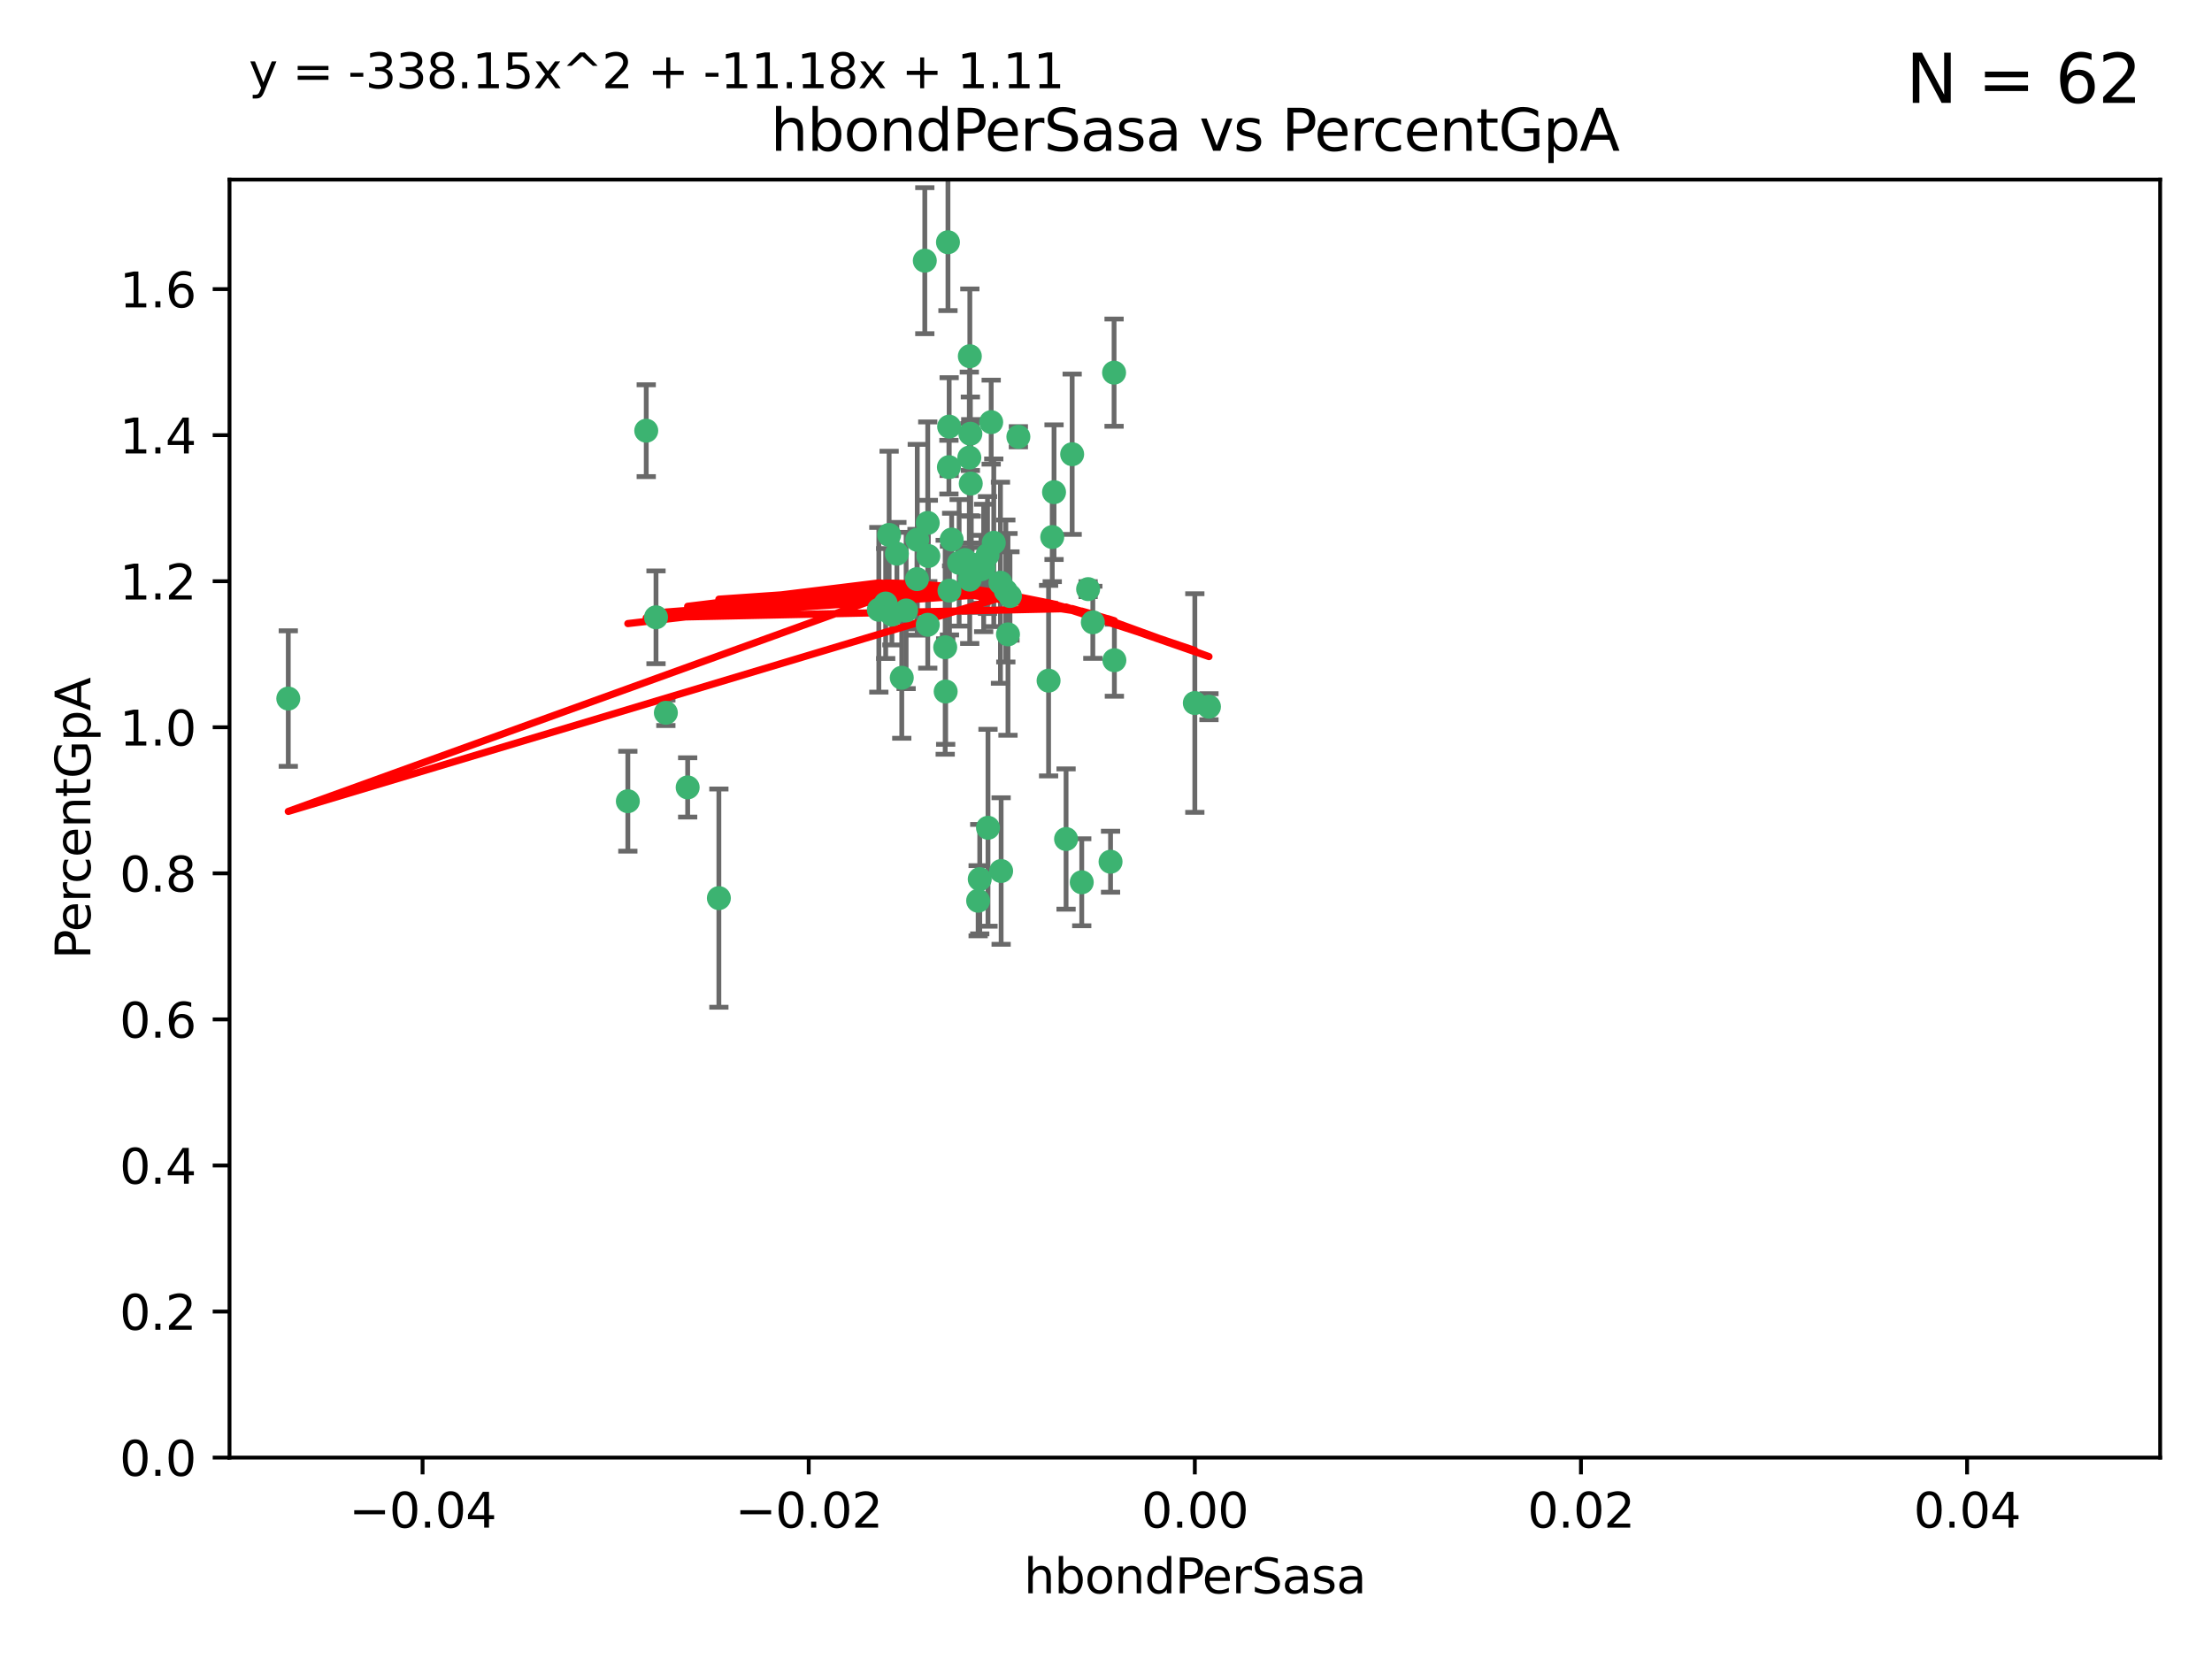 <?xml version="1.0" encoding="utf-8" standalone="no"?>
<!DOCTYPE svg PUBLIC "-//W3C//DTD SVG 1.1//EN"
  "http://www.w3.org/Graphics/SVG/1.1/DTD/svg11.dtd">
<svg xmlns:xlink="http://www.w3.org/1999/xlink" width="460.8pt" height="345.6pt" viewBox="0 0 460.8 345.6" xmlns="http://www.w3.org/2000/svg" version="1.1">
 <defs>
  <style type="text/css">*{stroke-linejoin: round; stroke-linecap: butt}</style>
 </defs>
 <g id="figure_1">
  <g id="patch_1">
   <path d="M 0 345.6 
L 460.8 345.6 
L 460.8 0 
L 0 0 
z
" style="fill: #ffffff"/>
  </g>
  <g id="axes_1">
   <g id="patch_2">
    <path d="M 47.81 303.64 
L 450 303.64 
L 450 37.411 
L 47.81 37.411 
z
" style="fill: #ffffff"/>
   </g>
   <g id="PathCollection_1">
    <defs>
     <path id="m66f4581985" d="M 0 1.118 
C 0.297 1.118 0.581 1 0.791 0.791 
C 1 0.581 1.118 0.297 1.118 0 
C 1.118 -0.297 1 -0.581 0.791 -0.791 
C 0.581 -1 0.297 -1.118 0 -1.118 
C -0.297 -1.118 -0.581 -1 -0.791 -0.791 
C -1 -0.581 -1.118 -0.297 -1.118 0 
C -1.118 0.297 -1 0.581 -0.791 0.791 
C -0.581 1 -0.297 1.118 0 1.118 
z
" style="stroke: #3cb371"/>
    </defs>
    <g clip-path="url(#p42b0025142)">
     <use xlink:href="#m66f4581985" x="219.575" y="102.526" style="fill: #3cb371; stroke: #3cb371"/>
     <use xlink:href="#m66f4581985" x="204.361" y="118.592" style="fill: #3cb371; stroke: #3cb371"/>
     <use xlink:href="#m66f4581985" x="186.841" y="115.347" style="fill: #3cb371; stroke: #3cb371"/>
     <use xlink:href="#m66f4581985" x="201.927" y="95.318" style="fill: #3cb371; stroke: #3cb371"/>
     <use xlink:href="#m66f4581985" x="202.035" y="74.211" style="fill: #3cb371; stroke: #3cb371"/>
     <use xlink:href="#m66f4581985" x="196.903" y="134.836" style="fill: #3cb371; stroke: #3cb371"/>
     <use xlink:href="#m66f4581985" x="202.145" y="90.362" style="fill: #3cb371; stroke: #3cb371"/>
     <use xlink:href="#m66f4581985" x="138.711" y="148.487" style="fill: #3cb371; stroke: #3cb371"/>
     <use xlink:href="#m66f4581985" x="206.483" y="87.939" style="fill: #3cb371; stroke: #3cb371"/>
     <use xlink:href="#m66f4581985" x="192.654" y="54.304" style="fill: #3cb371; stroke: #3cb371"/>
     <use xlink:href="#m66f4581985" x="136.659" y="128.593" style="fill: #3cb371; stroke: #3cb371"/>
     <use xlink:href="#m66f4581985" x="193.267" y="108.935" style="fill: #3cb371; stroke: #3cb371"/>
     <use xlink:href="#m66f4581985" x="193.268" y="130.157" style="fill: #3cb371; stroke: #3cb371"/>
     <use xlink:href="#m66f4581985" x="149.756" y="187.094" style="fill: #3cb371; stroke: #3cb371"/>
     <use xlink:href="#m66f4581985" x="197.678" y="97.317" style="fill: #3cb371; stroke: #3cb371"/>
     <use xlink:href="#m66f4581985" x="184.505" y="125.723" style="fill: #3cb371; stroke: #3cb371"/>
     <use xlink:href="#m66f4581985" x="193.389" y="115.829" style="fill: #3cb371; stroke: #3cb371"/>
     <use xlink:href="#m66f4581985" x="209.532" y="123.117" style="fill: #3cb371; stroke: #3cb371"/>
     <use xlink:href="#m66f4581985" x="204.1" y="183.14" style="fill: #3cb371; stroke: #3cb371"/>
     <use xlink:href="#m66f4581985" x="197.001" y="144.057" style="fill: #3cb371; stroke: #3cb371"/>
     <use xlink:href="#m66f4581985" x="130.792" y="166.909" style="fill: #3cb371; stroke: #3cb371"/>
     <use xlink:href="#m66f4581985" x="197.727" y="88.874" style="fill: #3cb371; stroke: #3cb371"/>
     <use xlink:href="#m66f4581985" x="188.762" y="127.171" style="fill: #3cb371; stroke: #3cb371"/>
     <use xlink:href="#m66f4581985" x="205.818" y="172.439" style="fill: #3cb371; stroke: #3cb371"/>
     <use xlink:href="#m66f4581985" x="183.077" y="127.028" style="fill: #3cb371; stroke: #3cb371"/>
     <use xlink:href="#m66f4581985" x="143.254" y="164.032" style="fill: #3cb371; stroke: #3cb371"/>
     <use xlink:href="#m66f4581985" x="197.791" y="123.038" style="fill: #3cb371; stroke: #3cb371"/>
     <use xlink:href="#m66f4581985" x="210.395" y="124.161" style="fill: #3cb371; stroke: #3cb371"/>
     <use xlink:href="#m66f4581985" x="60.054" y="145.522" style="fill: #3cb371; stroke: #3cb371"/>
     <use xlink:href="#m66f4581985" x="191.084" y="112.441" style="fill: #3cb371; stroke: #3cb371"/>
     <use xlink:href="#m66f4581985" x="205.718" y="115.624" style="fill: #3cb371; stroke: #3cb371"/>
     <use xlink:href="#m66f4581985" x="202.013" y="120.746" style="fill: #3cb371; stroke: #3cb371"/>
     <use xlink:href="#m66f4581985" x="207.021" y="113.07" style="fill: #3cb371; stroke: #3cb371"/>
     <use xlink:href="#m66f4581985" x="191.027" y="120.64" style="fill: #3cb371; stroke: #3cb371"/>
     <use xlink:href="#m66f4581985" x="197.479" y="50.463" style="fill: #3cb371; stroke: #3cb371"/>
     <use xlink:href="#m66f4581985" x="204.915" y="118.317" style="fill: #3cb371; stroke: #3cb371"/>
     <use xlink:href="#m66f4581985" x="209.982" y="132.151" style="fill: #3cb371; stroke: #3cb371"/>
     <use xlink:href="#m66f4581985" x="202.337" y="117.548" style="fill: #3cb371; stroke: #3cb371"/>
     <use xlink:href="#m66f4581985" x="185.797" y="128.033" style="fill: #3cb371; stroke: #3cb371"/>
     <use xlink:href="#m66f4581985" x="226.675" y="122.726" style="fill: #3cb371; stroke: #3cb371"/>
     <use xlink:href="#m66f4581985" x="198.248" y="112.4" style="fill: #3cb371; stroke: #3cb371"/>
     <use xlink:href="#m66f4581985" x="208.414" y="121.39" style="fill: #3cb371; stroke: #3cb371"/>
     <use xlink:href="#m66f4581985" x="185.221" y="111.43" style="fill: #3cb371; stroke: #3cb371"/>
     <use xlink:href="#m66f4581985" x="187.856" y="141.186" style="fill: #3cb371; stroke: #3cb371"/>
     <use xlink:href="#m66f4581985" x="202.227" y="100.735" style="fill: #3cb371; stroke: #3cb371"/>
     <use xlink:href="#m66f4581985" x="203.764" y="187.642" style="fill: #3cb371; stroke: #3cb371"/>
     <use xlink:href="#m66f4581985" x="212.146" y="90.985" style="fill: #3cb371; stroke: #3cb371"/>
     <use xlink:href="#m66f4581985" x="201.01" y="116.663" style="fill: #3cb371; stroke: #3cb371"/>
     <use xlink:href="#m66f4581985" x="199.805" y="117.25" style="fill: #3cb371; stroke: #3cb371"/>
     <use xlink:href="#m66f4581985" x="219.202" y="111.877" style="fill: #3cb371; stroke: #3cb371"/>
     <use xlink:href="#m66f4581985" x="208.554" y="181.451" style="fill: #3cb371; stroke: #3cb371"/>
     <use xlink:href="#m66f4581985" x="134.624" y="89.722" style="fill: #3cb371; stroke: #3cb371"/>
     <use xlink:href="#m66f4581985" x="223.351" y="94.622" style="fill: #3cb371; stroke: #3cb371"/>
     <use xlink:href="#m66f4581985" x="232.145" y="137.537" style="fill: #3cb371; stroke: #3cb371"/>
     <use xlink:href="#m66f4581985" x="225.349" y="183.793" style="fill: #3cb371; stroke: #3cb371"/>
     <use xlink:href="#m66f4581985" x="227.655" y="129.634" style="fill: #3cb371; stroke: #3cb371"/>
     <use xlink:href="#m66f4581985" x="251.848" y="147.219" style="fill: #3cb371; stroke: #3cb371"/>
     <use xlink:href="#m66f4581985" x="222.081" y="174.785" style="fill: #3cb371; stroke: #3cb371"/>
     <use xlink:href="#m66f4581985" x="248.905" y="146.454" style="fill: #3cb371; stroke: #3cb371"/>
     <use xlink:href="#m66f4581985" x="218.439" y="141.79" style="fill: #3cb371; stroke: #3cb371"/>
     <use xlink:href="#m66f4581985" x="232.083" y="77.63" style="fill: #3cb371; stroke: #3cb371"/>
     <use xlink:href="#m66f4581985" x="231.348" y="179.513" style="fill: #3cb371; stroke: #3cb371"/>
    </g>
   </g>
   <g id="matplotlib.axis_1">
    <g id="xtick_1">
     <g id="line2d_1">
      <defs>
       <path id="m929489d621" d="M 0 0 
L 0 3.5 
" style="stroke: #000000; stroke-width: 0.8"/>
      </defs>
      <g>
       <use xlink:href="#m929489d621" x="88.029" y="303.64" style="stroke: #000000; stroke-width: 0.8"/>
      </g>
     </g>
     <g id="text_1">
      <!-- −0.04 -->
      <g transform="translate(72.706 318.238)scale(0.1 -0.1)">
       <defs>
        <path id="DejaVuSans-2212" d="M 678 2272 
L 4684 2272 
L 4684 1741 
L 678 1741 
L 678 2272 
z
" transform="scale(0.016)"/>
        <path id="DejaVuSans-30" d="M 2034 4250 
Q 1547 4250 1301 3770 
Q 1056 3291 1056 2328 
Q 1056 1369 1301 889 
Q 1547 409 2034 409 
Q 2525 409 2770 889 
Q 3016 1369 3016 2328 
Q 3016 3291 2770 3770 
Q 2525 4250 2034 4250 
z
M 2034 4750 
Q 2819 4750 3233 4129 
Q 3647 3509 3647 2328 
Q 3647 1150 3233 529 
Q 2819 -91 2034 -91 
Q 1250 -91 836 529 
Q 422 1150 422 2328 
Q 422 3509 836 4129 
Q 1250 4750 2034 4750 
z
" transform="scale(0.016)"/>
        <path id="DejaVuSans-2e" d="M 684 794 
L 1344 794 
L 1344 0 
L 684 0 
L 684 794 
z
" transform="scale(0.016)"/>
        <path id="DejaVuSans-34" d="M 2419 4116 
L 825 1625 
L 2419 1625 
L 2419 4116 
z
M 2253 4666 
L 3047 4666 
L 3047 1625 
L 3713 1625 
L 3713 1100 
L 3047 1100 
L 3047 0 
L 2419 0 
L 2419 1100 
L 313 1100 
L 313 1709 
L 2253 4666 
z
" transform="scale(0.016)"/>
       </defs>
       <use xlink:href="#DejaVuSans-2212"/>
       <use xlink:href="#DejaVuSans-30" x="83.789"/>
       <use xlink:href="#DejaVuSans-2e" x="147.412"/>
       <use xlink:href="#DejaVuSans-30" x="179.199"/>
       <use xlink:href="#DejaVuSans-34" x="242.822"/>
      </g>
     </g>
    </g>
    <g id="xtick_2">
     <g id="line2d_2">
      <g>
       <use xlink:href="#m929489d621" x="168.467" y="303.64" style="stroke: #000000; stroke-width: 0.8"/>
      </g>
     </g>
     <g id="text_2">
      <!-- −0.02 -->
      <g transform="translate(153.144 318.238)scale(0.1 -0.1)">
       <defs>
        <path id="DejaVuSans-32" d="M 1228 531 
L 3431 531 
L 3431 0 
L 469 0 
L 469 531 
Q 828 903 1448 1529 
Q 2069 2156 2228 2338 
Q 2531 2678 2651 2914 
Q 2772 3150 2772 3378 
Q 2772 3750 2511 3984 
Q 2250 4219 1831 4219 
Q 1534 4219 1204 4116 
Q 875 4013 500 3803 
L 500 4441 
Q 881 4594 1212 4672 
Q 1544 4750 1819 4750 
Q 2544 4750 2975 4387 
Q 3406 4025 3406 3419 
Q 3406 3131 3298 2873 
Q 3191 2616 2906 2266 
Q 2828 2175 2409 1742 
Q 1991 1309 1228 531 
z
" transform="scale(0.016)"/>
       </defs>
       <use xlink:href="#DejaVuSans-2212"/>
       <use xlink:href="#DejaVuSans-30" x="83.789"/>
       <use xlink:href="#DejaVuSans-2e" x="147.412"/>
       <use xlink:href="#DejaVuSans-30" x="179.199"/>
       <use xlink:href="#DejaVuSans-32" x="242.822"/>
      </g>
     </g>
    </g>
    <g id="xtick_3">
     <g id="line2d_3">
      <g>
       <use xlink:href="#m929489d621" x="248.905" y="303.64" style="stroke: #000000; stroke-width: 0.8"/>
      </g>
     </g>
     <g id="text_3">
      <!-- 0.00 -->
      <g transform="translate(237.772 318.238)scale(0.1 -0.1)">
       <use xlink:href="#DejaVuSans-30"/>
       <use xlink:href="#DejaVuSans-2e" x="63.623"/>
       <use xlink:href="#DejaVuSans-30" x="95.41"/>
       <use xlink:href="#DejaVuSans-30" x="159.033"/>
      </g>
     </g>
    </g>
    <g id="xtick_4">
     <g id="line2d_4">
      <g>
       <use xlink:href="#m929489d621" x="329.343" y="303.64" style="stroke: #000000; stroke-width: 0.8"/>
      </g>
     </g>
     <g id="text_4">
      <!-- 0.02 -->
      <g transform="translate(318.21 318.238)scale(0.1 -0.1)">
       <use xlink:href="#DejaVuSans-30"/>
       <use xlink:href="#DejaVuSans-2e" x="63.623"/>
       <use xlink:href="#DejaVuSans-30" x="95.41"/>
       <use xlink:href="#DejaVuSans-32" x="159.033"/>
      </g>
     </g>
    </g>
    <g id="xtick_5">
     <g id="line2d_5">
      <g>
       <use xlink:href="#m929489d621" x="409.781" y="303.64" style="stroke: #000000; stroke-width: 0.8"/>
      </g>
     </g>
     <g id="text_5">
      <!-- 0.04 -->
      <g transform="translate(398.648 318.238)scale(0.1 -0.1)">
       <use xlink:href="#DejaVuSans-30"/>
       <use xlink:href="#DejaVuSans-2e" x="63.623"/>
       <use xlink:href="#DejaVuSans-30" x="95.41"/>
       <use xlink:href="#DejaVuSans-34" x="159.033"/>
      </g>
     </g>
    </g>
    <g id="text_6">
     <!-- hbondPerSasa -->
     <g transform="translate(213.287 331.917)scale(0.1 -0.1)">
      <defs>
       <path id="DejaVuSans-68" d="M 3513 2113 
L 3513 0 
L 2938 0 
L 2938 2094 
Q 2938 2591 2744 2837 
Q 2550 3084 2163 3084 
Q 1697 3084 1428 2787 
Q 1159 2491 1159 1978 
L 1159 0 
L 581 0 
L 581 4863 
L 1159 4863 
L 1159 2956 
Q 1366 3272 1645 3428 
Q 1925 3584 2291 3584 
Q 2894 3584 3203 3211 
Q 3513 2838 3513 2113 
z
" transform="scale(0.016)"/>
       <path id="DejaVuSans-62" d="M 3116 1747 
Q 3116 2381 2855 2742 
Q 2594 3103 2138 3103 
Q 1681 3103 1420 2742 
Q 1159 2381 1159 1747 
Q 1159 1113 1420 752 
Q 1681 391 2138 391 
Q 2594 391 2855 752 
Q 3116 1113 3116 1747 
z
M 1159 2969 
Q 1341 3281 1617 3432 
Q 1894 3584 2278 3584 
Q 2916 3584 3314 3078 
Q 3713 2572 3713 1747 
Q 3713 922 3314 415 
Q 2916 -91 2278 -91 
Q 1894 -91 1617 61 
Q 1341 213 1159 525 
L 1159 0 
L 581 0 
L 581 4863 
L 1159 4863 
L 1159 2969 
z
" transform="scale(0.016)"/>
       <path id="DejaVuSans-6f" d="M 1959 3097 
Q 1497 3097 1228 2736 
Q 959 2375 959 1747 
Q 959 1119 1226 758 
Q 1494 397 1959 397 
Q 2419 397 2687 759 
Q 2956 1122 2956 1747 
Q 2956 2369 2687 2733 
Q 2419 3097 1959 3097 
z
M 1959 3584 
Q 2709 3584 3137 3096 
Q 3566 2609 3566 1747 
Q 3566 888 3137 398 
Q 2709 -91 1959 -91 
Q 1206 -91 779 398 
Q 353 888 353 1747 
Q 353 2609 779 3096 
Q 1206 3584 1959 3584 
z
" transform="scale(0.016)"/>
       <path id="DejaVuSans-6e" d="M 3513 2113 
L 3513 0 
L 2938 0 
L 2938 2094 
Q 2938 2591 2744 2837 
Q 2550 3084 2163 3084 
Q 1697 3084 1428 2787 
Q 1159 2491 1159 1978 
L 1159 0 
L 581 0 
L 581 3500 
L 1159 3500 
L 1159 2956 
Q 1366 3272 1645 3428 
Q 1925 3584 2291 3584 
Q 2894 3584 3203 3211 
Q 3513 2838 3513 2113 
z
" transform="scale(0.016)"/>
       <path id="DejaVuSans-64" d="M 2906 2969 
L 2906 4863 
L 3481 4863 
L 3481 0 
L 2906 0 
L 2906 525 
Q 2725 213 2448 61 
Q 2172 -91 1784 -91 
Q 1150 -91 751 415 
Q 353 922 353 1747 
Q 353 2572 751 3078 
Q 1150 3584 1784 3584 
Q 2172 3584 2448 3432 
Q 2725 3281 2906 2969 
z
M 947 1747 
Q 947 1113 1208 752 
Q 1469 391 1925 391 
Q 2381 391 2643 752 
Q 2906 1113 2906 1747 
Q 2906 2381 2643 2742 
Q 2381 3103 1925 3103 
Q 1469 3103 1208 2742 
Q 947 2381 947 1747 
z
" transform="scale(0.016)"/>
       <path id="DejaVuSans-50" d="M 1259 4147 
L 1259 2394 
L 2053 2394 
Q 2494 2394 2734 2622 
Q 2975 2850 2975 3272 
Q 2975 3691 2734 3919 
Q 2494 4147 2053 4147 
L 1259 4147 
z
M 628 4666 
L 2053 4666 
Q 2838 4666 3239 4311 
Q 3641 3956 3641 3272 
Q 3641 2581 3239 2228 
Q 2838 1875 2053 1875 
L 1259 1875 
L 1259 0 
L 628 0 
L 628 4666 
z
" transform="scale(0.016)"/>
       <path id="DejaVuSans-65" d="M 3597 1894 
L 3597 1613 
L 953 1613 
Q 991 1019 1311 708 
Q 1631 397 2203 397 
Q 2534 397 2845 478 
Q 3156 559 3463 722 
L 3463 178 
Q 3153 47 2828 -22 
Q 2503 -91 2169 -91 
Q 1331 -91 842 396 
Q 353 884 353 1716 
Q 353 2575 817 3079 
Q 1281 3584 2069 3584 
Q 2775 3584 3186 3129 
Q 3597 2675 3597 1894 
z
M 3022 2063 
Q 3016 2534 2758 2815 
Q 2500 3097 2075 3097 
Q 1594 3097 1305 2825 
Q 1016 2553 972 2059 
L 3022 2063 
z
" transform="scale(0.016)"/>
       <path id="DejaVuSans-72" d="M 2631 2963 
Q 2534 3019 2420 3045 
Q 2306 3072 2169 3072 
Q 1681 3072 1420 2755 
Q 1159 2438 1159 1844 
L 1159 0 
L 581 0 
L 581 3500 
L 1159 3500 
L 1159 2956 
Q 1341 3275 1631 3429 
Q 1922 3584 2338 3584 
Q 2397 3584 2469 3576 
Q 2541 3569 2628 3553 
L 2631 2963 
z
" transform="scale(0.016)"/>
       <path id="DejaVuSans-53" d="M 3425 4513 
L 3425 3897 
Q 3066 4069 2747 4153 
Q 2428 4238 2131 4238 
Q 1616 4238 1336 4038 
Q 1056 3838 1056 3469 
Q 1056 3159 1242 3001 
Q 1428 2844 1947 2747 
L 2328 2669 
Q 3034 2534 3370 2195 
Q 3706 1856 3706 1288 
Q 3706 609 3251 259 
Q 2797 -91 1919 -91 
Q 1588 -91 1214 -16 
Q 841 59 441 206 
L 441 856 
Q 825 641 1194 531 
Q 1563 422 1919 422 
Q 2459 422 2753 634 
Q 3047 847 3047 1241 
Q 3047 1584 2836 1778 
Q 2625 1972 2144 2069 
L 1759 2144 
Q 1053 2284 737 2584 
Q 422 2884 422 3419 
Q 422 4038 858 4394 
Q 1294 4750 2059 4750 
Q 2388 4750 2728 4690 
Q 3069 4631 3425 4513 
z
" transform="scale(0.016)"/>
       <path id="DejaVuSans-61" d="M 2194 1759 
Q 1497 1759 1228 1600 
Q 959 1441 959 1056 
Q 959 750 1161 570 
Q 1363 391 1709 391 
Q 2188 391 2477 730 
Q 2766 1069 2766 1631 
L 2766 1759 
L 2194 1759 
z
M 3341 1997 
L 3341 0 
L 2766 0 
L 2766 531 
Q 2569 213 2275 61 
Q 1981 -91 1556 -91 
Q 1019 -91 701 211 
Q 384 513 384 1019 
Q 384 1609 779 1909 
Q 1175 2209 1959 2209 
L 2766 2209 
L 2766 2266 
Q 2766 2663 2505 2880 
Q 2244 3097 1772 3097 
Q 1472 3097 1187 3025 
Q 903 2953 641 2809 
L 641 3341 
Q 956 3463 1253 3523 
Q 1550 3584 1831 3584 
Q 2591 3584 2966 3190 
Q 3341 2797 3341 1997 
z
" transform="scale(0.016)"/>
       <path id="DejaVuSans-73" d="M 2834 3397 
L 2834 2853 
Q 2591 2978 2328 3040 
Q 2066 3103 1784 3103 
Q 1356 3103 1142 2972 
Q 928 2841 928 2578 
Q 928 2378 1081 2264 
Q 1234 2150 1697 2047 
L 1894 2003 
Q 2506 1872 2764 1633 
Q 3022 1394 3022 966 
Q 3022 478 2636 193 
Q 2250 -91 1575 -91 
Q 1294 -91 989 -36 
Q 684 19 347 128 
L 347 722 
Q 666 556 975 473 
Q 1284 391 1588 391 
Q 1994 391 2212 530 
Q 2431 669 2431 922 
Q 2431 1156 2273 1281 
Q 2116 1406 1581 1522 
L 1381 1569 
Q 847 1681 609 1914 
Q 372 2147 372 2553 
Q 372 3047 722 3315 
Q 1072 3584 1716 3584 
Q 2034 3584 2315 3537 
Q 2597 3491 2834 3397 
z
" transform="scale(0.016)"/>
      </defs>
      <use xlink:href="#DejaVuSans-68"/>
      <use xlink:href="#DejaVuSans-62" x="63.379"/>
      <use xlink:href="#DejaVuSans-6f" x="126.855"/>
      <use xlink:href="#DejaVuSans-6e" x="188.037"/>
      <use xlink:href="#DejaVuSans-64" x="251.416"/>
      <use xlink:href="#DejaVuSans-50" x="314.893"/>
      <use xlink:href="#DejaVuSans-65" x="371.57"/>
      <use xlink:href="#DejaVuSans-72" x="433.094"/>
      <use xlink:href="#DejaVuSans-53" x="474.207"/>
      <use xlink:href="#DejaVuSans-61" x="537.684"/>
      <use xlink:href="#DejaVuSans-73" x="598.963"/>
      <use xlink:href="#DejaVuSans-61" x="651.062"/>
     </g>
    </g>
   </g>
   <g id="matplotlib.axis_2">
    <g id="ytick_1">
     <g id="line2d_6">
      <defs>
       <path id="m64d53915ab" d="M 0 0 
L -3.5 0 
" style="stroke: #000000; stroke-width: 0.8"/>
      </defs>
      <g>
       <use xlink:href="#m64d53915ab" x="47.81" y="303.64" style="stroke: #000000; stroke-width: 0.8"/>
      </g>
     </g>
     <g id="text_7">
      <!-- 0.0 -->
      <g transform="translate(24.907 307.439)scale(0.1 -0.1)">
       <use xlink:href="#DejaVuSans-30"/>
       <use xlink:href="#DejaVuSans-2e" x="63.623"/>
       <use xlink:href="#DejaVuSans-30" x="95.41"/>
      </g>
     </g>
    </g>
    <g id="ytick_2">
     <g id="line2d_7">
      <g>
       <use xlink:href="#m64d53915ab" x="47.81" y="273.214" style="stroke: #000000; stroke-width: 0.8"/>
      </g>
     </g>
     <g id="text_8">
      <!-- 0.2 -->
      <g transform="translate(24.907 277.013)scale(0.1 -0.1)">
       <use xlink:href="#DejaVuSans-30"/>
       <use xlink:href="#DejaVuSans-2e" x="63.623"/>
       <use xlink:href="#DejaVuSans-32" x="95.41"/>
      </g>
     </g>
    </g>
    <g id="ytick_3">
     <g id="line2d_8">
      <g>
       <use xlink:href="#m64d53915ab" x="47.81" y="242.788" style="stroke: #000000; stroke-width: 0.8"/>
      </g>
     </g>
     <g id="text_9">
      <!-- 0.4 -->
      <g transform="translate(24.907 246.587)scale(0.1 -0.1)">
       <use xlink:href="#DejaVuSans-30"/>
       <use xlink:href="#DejaVuSans-2e" x="63.623"/>
       <use xlink:href="#DejaVuSans-34" x="95.41"/>
      </g>
     </g>
    </g>
    <g id="ytick_4">
     <g id="line2d_9">
      <g>
       <use xlink:href="#m64d53915ab" x="47.81" y="212.362" style="stroke: #000000; stroke-width: 0.8"/>
      </g>
     </g>
     <g id="text_10">
      <!-- 0.6 -->
      <g transform="translate(24.907 216.161)scale(0.1 -0.1)">
       <defs>
        <path id="DejaVuSans-36" d="M 2113 2584 
Q 1688 2584 1439 2293 
Q 1191 2003 1191 1497 
Q 1191 994 1439 701 
Q 1688 409 2113 409 
Q 2538 409 2786 701 
Q 3034 994 3034 1497 
Q 3034 2003 2786 2293 
Q 2538 2584 2113 2584 
z
M 3366 4563 
L 3366 3988 
Q 3128 4100 2886 4159 
Q 2644 4219 2406 4219 
Q 1781 4219 1451 3797 
Q 1122 3375 1075 2522 
Q 1259 2794 1537 2939 
Q 1816 3084 2150 3084 
Q 2853 3084 3261 2657 
Q 3669 2231 3669 1497 
Q 3669 778 3244 343 
Q 2819 -91 2113 -91 
Q 1303 -91 875 529 
Q 447 1150 447 2328 
Q 447 3434 972 4092 
Q 1497 4750 2381 4750 
Q 2619 4750 2861 4703 
Q 3103 4656 3366 4563 
z
" transform="scale(0.016)"/>
       </defs>
       <use xlink:href="#DejaVuSans-30"/>
       <use xlink:href="#DejaVuSans-2e" x="63.623"/>
       <use xlink:href="#DejaVuSans-36" x="95.41"/>
      </g>
     </g>
    </g>
    <g id="ytick_5">
     <g id="line2d_10">
      <g>
       <use xlink:href="#m64d53915ab" x="47.81" y="181.935" style="stroke: #000000; stroke-width: 0.8"/>
      </g>
     </g>
     <g id="text_11">
      <!-- 0.8 -->
      <g transform="translate(24.907 185.735)scale(0.1 -0.1)">
       <defs>
        <path id="DejaVuSans-38" d="M 2034 2216 
Q 1584 2216 1326 1975 
Q 1069 1734 1069 1313 
Q 1069 891 1326 650 
Q 1584 409 2034 409 
Q 2484 409 2743 651 
Q 3003 894 3003 1313 
Q 3003 1734 2745 1975 
Q 2488 2216 2034 2216 
z
M 1403 2484 
Q 997 2584 770 2862 
Q 544 3141 544 3541 
Q 544 4100 942 4425 
Q 1341 4750 2034 4750 
Q 2731 4750 3128 4425 
Q 3525 4100 3525 3541 
Q 3525 3141 3298 2862 
Q 3072 2584 2669 2484 
Q 3125 2378 3379 2068 
Q 3634 1759 3634 1313 
Q 3634 634 3220 271 
Q 2806 -91 2034 -91 
Q 1263 -91 848 271 
Q 434 634 434 1313 
Q 434 1759 690 2068 
Q 947 2378 1403 2484 
z
M 1172 3481 
Q 1172 3119 1398 2916 
Q 1625 2713 2034 2713 
Q 2441 2713 2670 2916 
Q 2900 3119 2900 3481 
Q 2900 3844 2670 4047 
Q 2441 4250 2034 4250 
Q 1625 4250 1398 4047 
Q 1172 3844 1172 3481 
z
" transform="scale(0.016)"/>
       </defs>
       <use xlink:href="#DejaVuSans-30"/>
       <use xlink:href="#DejaVuSans-2e" x="63.623"/>
       <use xlink:href="#DejaVuSans-38" x="95.41"/>
      </g>
     </g>
    </g>
    <g id="ytick_6">
     <g id="line2d_11">
      <g>
       <use xlink:href="#m64d53915ab" x="47.81" y="151.509" style="stroke: #000000; stroke-width: 0.8"/>
      </g>
     </g>
     <g id="text_12">
      <!-- 1.0 -->
      <g transform="translate(24.907 155.308)scale(0.1 -0.1)">
       <defs>
        <path id="DejaVuSans-31" d="M 794 531 
L 1825 531 
L 1825 4091 
L 703 3866 
L 703 4441 
L 1819 4666 
L 2450 4666 
L 2450 531 
L 3481 531 
L 3481 0 
L 794 0 
L 794 531 
z
" transform="scale(0.016)"/>
       </defs>
       <use xlink:href="#DejaVuSans-31"/>
       <use xlink:href="#DejaVuSans-2e" x="63.623"/>
       <use xlink:href="#DejaVuSans-30" x="95.41"/>
      </g>
     </g>
    </g>
    <g id="ytick_7">
     <g id="line2d_12">
      <g>
       <use xlink:href="#m64d53915ab" x="47.81" y="121.083" style="stroke: #000000; stroke-width: 0.8"/>
      </g>
     </g>
     <g id="text_13">
      <!-- 1.2 -->
      <g transform="translate(24.907 124.882)scale(0.1 -0.1)">
       <use xlink:href="#DejaVuSans-31"/>
       <use xlink:href="#DejaVuSans-2e" x="63.623"/>
       <use xlink:href="#DejaVuSans-32" x="95.41"/>
      </g>
     </g>
    </g>
    <g id="ytick_8">
     <g id="line2d_13">
      <g>
       <use xlink:href="#m64d53915ab" x="47.81" y="90.657" style="stroke: #000000; stroke-width: 0.8"/>
      </g>
     </g>
     <g id="text_14">
      <!-- 1.4 -->
      <g transform="translate(24.907 94.456)scale(0.1 -0.1)">
       <use xlink:href="#DejaVuSans-31"/>
       <use xlink:href="#DejaVuSans-2e" x="63.623"/>
       <use xlink:href="#DejaVuSans-34" x="95.41"/>
      </g>
     </g>
    </g>
    <g id="ytick_9">
     <g id="line2d_14">
      <g>
       <use xlink:href="#m64d53915ab" x="47.81" y="60.231" style="stroke: #000000; stroke-width: 0.8"/>
      </g>
     </g>
     <g id="text_15">
      <!-- 1.6 -->
      <g transform="translate(24.907 64.03)scale(0.1 -0.1)">
       <use xlink:href="#DejaVuSans-31"/>
       <use xlink:href="#DejaVuSans-2e" x="63.623"/>
       <use xlink:href="#DejaVuSans-36" x="95.41"/>
      </g>
     </g>
    </g>
    <g id="text_16">
     <!-- PercentGpA -->
     <g transform="translate(18.827 199.802)rotate(-90)scale(0.1 -0.1)">
      <defs>
       <path id="DejaVuSans-63" d="M 3122 3366 
L 3122 2828 
Q 2878 2963 2633 3030 
Q 2388 3097 2138 3097 
Q 1578 3097 1268 2742 
Q 959 2388 959 1747 
Q 959 1106 1268 751 
Q 1578 397 2138 397 
Q 2388 397 2633 464 
Q 2878 531 3122 666 
L 3122 134 
Q 2881 22 2623 -34 
Q 2366 -91 2075 -91 
Q 1284 -91 818 406 
Q 353 903 353 1747 
Q 353 2603 823 3093 
Q 1294 3584 2113 3584 
Q 2378 3584 2631 3529 
Q 2884 3475 3122 3366 
z
" transform="scale(0.016)"/>
       <path id="DejaVuSans-74" d="M 1172 4494 
L 1172 3500 
L 2356 3500 
L 2356 3053 
L 1172 3053 
L 1172 1153 
Q 1172 725 1289 603 
Q 1406 481 1766 481 
L 2356 481 
L 2356 0 
L 1766 0 
Q 1100 0 847 248 
Q 594 497 594 1153 
L 594 3053 
L 172 3053 
L 172 3500 
L 594 3500 
L 594 4494 
L 1172 4494 
z
" transform="scale(0.016)"/>
       <path id="DejaVuSans-47" d="M 3809 666 
L 3809 1919 
L 2778 1919 
L 2778 2438 
L 4434 2438 
L 4434 434 
Q 4069 175 3628 42 
Q 3188 -91 2688 -91 
Q 1594 -91 976 548 
Q 359 1188 359 2328 
Q 359 3472 976 4111 
Q 1594 4750 2688 4750 
Q 3144 4750 3555 4637 
Q 3966 4525 4313 4306 
L 4313 3634 
Q 3963 3931 3569 4081 
Q 3175 4231 2741 4231 
Q 1884 4231 1454 3753 
Q 1025 3275 1025 2328 
Q 1025 1384 1454 906 
Q 1884 428 2741 428 
Q 3075 428 3337 486 
Q 3600 544 3809 666 
z
" transform="scale(0.016)"/>
       <path id="DejaVuSans-70" d="M 1159 525 
L 1159 -1331 
L 581 -1331 
L 581 3500 
L 1159 3500 
L 1159 2969 
Q 1341 3281 1617 3432 
Q 1894 3584 2278 3584 
Q 2916 3584 3314 3078 
Q 3713 2572 3713 1747 
Q 3713 922 3314 415 
Q 2916 -91 2278 -91 
Q 1894 -91 1617 61 
Q 1341 213 1159 525 
z
M 3116 1747 
Q 3116 2381 2855 2742 
Q 2594 3103 2138 3103 
Q 1681 3103 1420 2742 
Q 1159 2381 1159 1747 
Q 1159 1113 1420 752 
Q 1681 391 2138 391 
Q 2594 391 2855 752 
Q 3116 1113 3116 1747 
z
" transform="scale(0.016)"/>
       <path id="DejaVuSans-41" d="M 2188 4044 
L 1331 1722 
L 3047 1722 
L 2188 4044 
z
M 1831 4666 
L 2547 4666 
L 4325 0 
L 3669 0 
L 3244 1197 
L 1141 1197 
L 716 0 
L 50 0 
L 1831 4666 
z
" transform="scale(0.016)"/>
      </defs>
      <use xlink:href="#DejaVuSans-50"/>
      <use xlink:href="#DejaVuSans-65" x="56.678"/>
      <use xlink:href="#DejaVuSans-72" x="118.201"/>
      <use xlink:href="#DejaVuSans-63" x="157.064"/>
      <use xlink:href="#DejaVuSans-65" x="212.045"/>
      <use xlink:href="#DejaVuSans-6e" x="273.568"/>
      <use xlink:href="#DejaVuSans-74" x="336.947"/>
      <use xlink:href="#DejaVuSans-47" x="376.156"/>
      <use xlink:href="#DejaVuSans-70" x="453.646"/>
      <use xlink:href="#DejaVuSans-41" x="517.123"/>
     </g>
    </g>
   </g>
   <g id="LineCollection_1">
    <path d="M 219.575 116.551 
L 219.575 88.502 
" clip-path="url(#p42b0025142)" style="fill: none; stroke: #696969"/>
    <path d="M 204.361 125.671 
L 204.361 111.513 
" clip-path="url(#p42b0025142)" style="fill: none; stroke: #696969"/>
    <path d="M 186.841 121.856 
L 186.841 108.837 
" clip-path="url(#p42b0025142)" style="fill: none; stroke: #696969"/>
    <path d="M 201.927 113.125 
L 201.927 77.511 
" clip-path="url(#p42b0025142)" style="fill: none; stroke: #696969"/>
    <path d="M 202.035 88.233 
L 202.035 60.19 
" clip-path="url(#p42b0025142)" style="fill: none; stroke: #696969"/>
    <path d="M 196.903 157.119 
L 196.903 112.554 
" clip-path="url(#p42b0025142)" style="fill: none; stroke: #696969"/>
    <path d="M 202.145 98.017 
L 202.145 82.708 
" clip-path="url(#p42b0025142)" style="fill: none; stroke: #696969"/>
    <path d="M 138.711 151.141 
L 138.711 145.832 
" clip-path="url(#p42b0025142)" style="fill: none; stroke: #696969"/>
    <path d="M 206.483 96.688 
L 206.483 79.189 
" clip-path="url(#p42b0025142)" style="fill: none; stroke: #696969"/>
    <path d="M 192.654 69.514 
L 192.654 39.094 
" clip-path="url(#p42b0025142)" style="fill: none; stroke: #696969"/>
    <path d="M 136.659 138.259 
L 136.659 118.927 
" clip-path="url(#p42b0025142)" style="fill: none; stroke: #696969"/>
    <path d="M 193.267 129.975 
L 193.267 87.895 
" clip-path="url(#p42b0025142)" style="fill: none; stroke: #696969"/>
    <path d="M 193.268 139.176 
L 193.268 121.139 
" clip-path="url(#p42b0025142)" style="fill: none; stroke: #696969"/>
    <path d="M 149.756 209.823 
L 149.756 164.366 
" clip-path="url(#p42b0025142)" style="fill: none; stroke: #696969"/>
    <path d="M 197.678 102.911 
L 197.678 91.723 
" clip-path="url(#p42b0025142)" style="fill: none; stroke: #696969"/>
    <path d="M 184.505 137.173 
L 184.505 114.273 
" clip-path="url(#p42b0025142)" style="fill: none; stroke: #696969"/>
    <path d="M 193.389 127.434 
L 193.389 104.223 
" clip-path="url(#p42b0025142)" style="fill: none; stroke: #696969"/>
    <path d="M 209.532 137.906 
L 209.532 108.328 
" clip-path="url(#p42b0025142)" style="fill: none; stroke: #696969"/>
    <path d="M 204.1 194.535 
L 204.1 171.745 
" clip-path="url(#p42b0025142)" style="fill: none; stroke: #696969"/>
    <path d="M 197.001 155.054 
L 197.001 133.06 
" clip-path="url(#p42b0025142)" style="fill: none; stroke: #696969"/>
    <path d="M 130.792 177.313 
L 130.792 156.505 
" clip-path="url(#p42b0025142)" style="fill: none; stroke: #696969"/>
    <path d="M 197.727 99.068 
L 197.727 78.679 
" clip-path="url(#p42b0025142)" style="fill: none; stroke: #696969"/>
    <path d="M 188.762 143.45 
L 188.762 110.892 
" clip-path="url(#p42b0025142)" style="fill: none; stroke: #696969"/>
    <path d="M 205.818 192.948 
L 205.818 151.931 
" clip-path="url(#p42b0025142)" style="fill: none; stroke: #696969"/>
    <path d="M 183.077 144.184 
L 183.077 109.872 
" clip-path="url(#p42b0025142)" style="fill: none; stroke: #696969"/>
    <path d="M 143.254 170.206 
L 143.254 157.858 
" clip-path="url(#p42b0025142)" style="fill: none; stroke: #696969"/>
    <path d="M 197.791 132.269 
L 197.791 113.807 
" clip-path="url(#p42b0025142)" style="fill: none; stroke: #696969"/>
    <path d="M 210.395 133.371 
L 210.395 114.951 
" clip-path="url(#p42b0025142)" style="fill: none; stroke: #696969"/>
    <path d="M 60.054 159.637 
L 60.054 131.407 
" clip-path="url(#p42b0025142)" style="fill: none; stroke: #696969"/>
    <path d="M 191.084 132.308 
L 191.084 92.574 
" clip-path="url(#p42b0025142)" style="fill: none; stroke: #696969"/>
    <path d="M 205.718 127.805 
L 205.718 103.444 
" clip-path="url(#p42b0025142)" style="fill: none; stroke: #696969"/>
    <path d="M 202.013 134.052 
L 202.013 107.441 
" clip-path="url(#p42b0025142)" style="fill: none; stroke: #696969"/>
    <path d="M 207.021 130.531 
L 207.021 95.608 
" clip-path="url(#p42b0025142)" style="fill: none; stroke: #696969"/>
    <path d="M 191.027 131.008 
L 191.027 110.272 
" clip-path="url(#p42b0025142)" style="fill: none; stroke: #696969"/>
    <path d="M 197.479 64.704 
L 197.479 36.222 
" clip-path="url(#p42b0025142)" style="fill: none; stroke: #696969"/>
    <path d="M 204.915 131.588 
L 204.915 105.046 
" clip-path="url(#p42b0025142)" style="fill: none; stroke: #696969"/>
    <path d="M 209.982 153.161 
L 209.982 111.142 
" clip-path="url(#p42b0025142)" style="fill: none; stroke: #696969"/>
    <path d="M 202.337 127.556 
L 202.337 107.539 
" clip-path="url(#p42b0025142)" style="fill: none; stroke: #696969"/>
    <path d="M 185.797 134.352 
L 185.797 121.715 
" clip-path="url(#p42b0025142)" style="fill: none; stroke: #696969"/>
    <path d="M 226.675 124.287 
L 226.675 121.164 
" clip-path="url(#p42b0025142)" style="fill: none; stroke: #696969"/>
    <path d="M 198.248 117.881 
L 198.248 106.919 
" clip-path="url(#p42b0025142)" style="fill: none; stroke: #696969"/>
    <path d="M 208.414 142.334 
L 208.414 100.445 
" clip-path="url(#p42b0025142)" style="fill: none; stroke: #696969"/>
    <path d="M 185.221 128.867 
L 185.221 93.993 
" clip-path="url(#p42b0025142)" style="fill: none; stroke: #696969"/>
    <path d="M 187.856 153.788 
L 187.856 128.583 
" clip-path="url(#p42b0025142)" style="fill: none; stroke: #696969"/>
    <path d="M 202.227 114.065 
L 202.227 87.405 
" clip-path="url(#p42b0025142)" style="fill: none; stroke: #696969"/>
    <path d="M 203.764 194.952 
L 203.764 180.332 
" clip-path="url(#p42b0025142)" style="fill: none; stroke: #696969"/>
    <path d="M 212.146 93.09 
L 212.146 88.88 
" clip-path="url(#p42b0025142)" style="fill: none; stroke: #696969"/>
    <path d="M 201.01 118.845 
L 201.01 114.48 
" clip-path="url(#p42b0025142)" style="fill: none; stroke: #696969"/>
    <path d="M 199.805 130.424 
L 199.805 104.076 
" clip-path="url(#p42b0025142)" style="fill: none; stroke: #696969"/>
    <path d="M 219.202 121.164 
L 219.202 102.59 
" clip-path="url(#p42b0025142)" style="fill: none; stroke: #696969"/>
    <path d="M 208.554 196.715 
L 208.554 166.186 
" clip-path="url(#p42b0025142)" style="fill: none; stroke: #696969"/>
    <path d="M 134.624 99.288 
L 134.624 80.155 
" clip-path="url(#p42b0025142)" style="fill: none; stroke: #696969"/>
    <path d="M 223.351 111.321 
L 223.351 77.924 
" clip-path="url(#p42b0025142)" style="fill: none; stroke: #696969"/>
    <path d="M 232.145 145.036 
L 232.145 130.037 
" clip-path="url(#p42b0025142)" style="fill: none; stroke: #696969"/>
    <path d="M 225.349 192.858 
L 225.349 174.727 
" clip-path="url(#p42b0025142)" style="fill: none; stroke: #696969"/>
    <path d="M 227.655 137.148 
L 227.655 122.121 
" clip-path="url(#p42b0025142)" style="fill: none; stroke: #696969"/>
    <path d="M 251.848 149.931 
L 251.848 144.506 
" clip-path="url(#p42b0025142)" style="fill: none; stroke: #696969"/>
    <path d="M 222.081 189.396 
L 222.081 160.174 
" clip-path="url(#p42b0025142)" style="fill: none; stroke: #696969"/>
    <path d="M 248.905 169.221 
L 248.905 123.686 
" clip-path="url(#p42b0025142)" style="fill: none; stroke: #696969"/>
    <path d="M 218.439 161.635 
L 218.439 121.944 
" clip-path="url(#p42b0025142)" style="fill: none; stroke: #696969"/>
    <path d="M 232.083 88.796 
L 232.083 66.463 
" clip-path="url(#p42b0025142)" style="fill: none; stroke: #696969"/>
    <path d="M 231.348 185.864 
L 231.348 173.162 
" clip-path="url(#p42b0025142)" style="fill: none; stroke: #696969"/>
   </g>
   <g id="line2d_15">
    <defs>
     <path id="m82014b9241" d="M 2 0 
L -2 -0 
" style="stroke: #696969"/>
    </defs>
    <g clip-path="url(#p42b0025142)">
     <use xlink:href="#m82014b9241" x="219.575" y="116.551" style="fill: #696969; stroke: #696969"/>
     <use xlink:href="#m82014b9241" x="204.361" y="125.671" style="fill: #696969; stroke: #696969"/>
     <use xlink:href="#m82014b9241" x="186.841" y="121.856" style="fill: #696969; stroke: #696969"/>
     <use xlink:href="#m82014b9241" x="201.927" y="113.125" style="fill: #696969; stroke: #696969"/>
     <use xlink:href="#m82014b9241" x="202.035" y="88.233" style="fill: #696969; stroke: #696969"/>
     <use xlink:href="#m82014b9241" x="196.903" y="157.119" style="fill: #696969; stroke: #696969"/>
     <use xlink:href="#m82014b9241" x="202.145" y="98.017" style="fill: #696969; stroke: #696969"/>
     <use xlink:href="#m82014b9241" x="138.711" y="151.141" style="fill: #696969; stroke: #696969"/>
     <use xlink:href="#m82014b9241" x="206.483" y="96.688" style="fill: #696969; stroke: #696969"/>
     <use xlink:href="#m82014b9241" x="192.654" y="69.514" style="fill: #696969; stroke: #696969"/>
     <use xlink:href="#m82014b9241" x="136.659" y="138.259" style="fill: #696969; stroke: #696969"/>
     <use xlink:href="#m82014b9241" x="193.267" y="129.975" style="fill: #696969; stroke: #696969"/>
     <use xlink:href="#m82014b9241" x="193.268" y="139.176" style="fill: #696969; stroke: #696969"/>
     <use xlink:href="#m82014b9241" x="149.756" y="209.823" style="fill: #696969; stroke: #696969"/>
     <use xlink:href="#m82014b9241" x="197.678" y="102.911" style="fill: #696969; stroke: #696969"/>
     <use xlink:href="#m82014b9241" x="184.505" y="137.173" style="fill: #696969; stroke: #696969"/>
     <use xlink:href="#m82014b9241" x="193.389" y="127.434" style="fill: #696969; stroke: #696969"/>
     <use xlink:href="#m82014b9241" x="209.532" y="137.906" style="fill: #696969; stroke: #696969"/>
     <use xlink:href="#m82014b9241" x="204.1" y="194.535" style="fill: #696969; stroke: #696969"/>
     <use xlink:href="#m82014b9241" x="197.001" y="155.054" style="fill: #696969; stroke: #696969"/>
     <use xlink:href="#m82014b9241" x="130.792" y="177.313" style="fill: #696969; stroke: #696969"/>
     <use xlink:href="#m82014b9241" x="197.727" y="99.068" style="fill: #696969; stroke: #696969"/>
     <use xlink:href="#m82014b9241" x="188.762" y="143.45" style="fill: #696969; stroke: #696969"/>
     <use xlink:href="#m82014b9241" x="205.818" y="192.948" style="fill: #696969; stroke: #696969"/>
     <use xlink:href="#m82014b9241" x="183.077" y="144.184" style="fill: #696969; stroke: #696969"/>
     <use xlink:href="#m82014b9241" x="143.254" y="170.206" style="fill: #696969; stroke: #696969"/>
     <use xlink:href="#m82014b9241" x="197.791" y="132.269" style="fill: #696969; stroke: #696969"/>
     <use xlink:href="#m82014b9241" x="210.395" y="133.371" style="fill: #696969; stroke: #696969"/>
     <use xlink:href="#m82014b9241" x="60.054" y="159.637" style="fill: #696969; stroke: #696969"/>
     <use xlink:href="#m82014b9241" x="191.084" y="132.308" style="fill: #696969; stroke: #696969"/>
     <use xlink:href="#m82014b9241" x="205.718" y="127.805" style="fill: #696969; stroke: #696969"/>
     <use xlink:href="#m82014b9241" x="202.013" y="134.052" style="fill: #696969; stroke: #696969"/>
     <use xlink:href="#m82014b9241" x="207.021" y="130.531" style="fill: #696969; stroke: #696969"/>
     <use xlink:href="#m82014b9241" x="191.027" y="131.008" style="fill: #696969; stroke: #696969"/>
     <use xlink:href="#m82014b9241" x="197.479" y="64.704" style="fill: #696969; stroke: #696969"/>
     <use xlink:href="#m82014b9241" x="204.915" y="131.588" style="fill: #696969; stroke: #696969"/>
     <use xlink:href="#m82014b9241" x="209.982" y="153.161" style="fill: #696969; stroke: #696969"/>
     <use xlink:href="#m82014b9241" x="202.337" y="127.556" style="fill: #696969; stroke: #696969"/>
     <use xlink:href="#m82014b9241" x="185.797" y="134.352" style="fill: #696969; stroke: #696969"/>
     <use xlink:href="#m82014b9241" x="226.675" y="124.287" style="fill: #696969; stroke: #696969"/>
     <use xlink:href="#m82014b9241" x="198.248" y="117.881" style="fill: #696969; stroke: #696969"/>
     <use xlink:href="#m82014b9241" x="208.414" y="142.334" style="fill: #696969; stroke: #696969"/>
     <use xlink:href="#m82014b9241" x="185.221" y="128.867" style="fill: #696969; stroke: #696969"/>
     <use xlink:href="#m82014b9241" x="187.856" y="153.788" style="fill: #696969; stroke: #696969"/>
     <use xlink:href="#m82014b9241" x="202.227" y="114.065" style="fill: #696969; stroke: #696969"/>
     <use xlink:href="#m82014b9241" x="203.764" y="194.952" style="fill: #696969; stroke: #696969"/>
     <use xlink:href="#m82014b9241" x="212.146" y="93.09" style="fill: #696969; stroke: #696969"/>
     <use xlink:href="#m82014b9241" x="201.01" y="118.845" style="fill: #696969; stroke: #696969"/>
     <use xlink:href="#m82014b9241" x="199.805" y="130.424" style="fill: #696969; stroke: #696969"/>
     <use xlink:href="#m82014b9241" x="219.202" y="121.164" style="fill: #696969; stroke: #696969"/>
     <use xlink:href="#m82014b9241" x="208.554" y="196.715" style="fill: #696969; stroke: #696969"/>
     <use xlink:href="#m82014b9241" x="134.624" y="99.288" style="fill: #696969; stroke: #696969"/>
     <use xlink:href="#m82014b9241" x="223.351" y="111.321" style="fill: #696969; stroke: #696969"/>
     <use xlink:href="#m82014b9241" x="232.145" y="145.036" style="fill: #696969; stroke: #696969"/>
     <use xlink:href="#m82014b9241" x="225.349" y="192.858" style="fill: #696969; stroke: #696969"/>
     <use xlink:href="#m82014b9241" x="227.655" y="137.148" style="fill: #696969; stroke: #696969"/>
     <use xlink:href="#m82014b9241" x="251.848" y="149.931" style="fill: #696969; stroke: #696969"/>
     <use xlink:href="#m82014b9241" x="222.081" y="189.396" style="fill: #696969; stroke: #696969"/>
     <use xlink:href="#m82014b9241" x="248.905" y="169.221" style="fill: #696969; stroke: #696969"/>
     <use xlink:href="#m82014b9241" x="218.439" y="161.635" style="fill: #696969; stroke: #696969"/>
     <use xlink:href="#m82014b9241" x="232.083" y="88.796" style="fill: #696969; stroke: #696969"/>
     <use xlink:href="#m82014b9241" x="231.348" y="185.864" style="fill: #696969; stroke: #696969"/>
    </g>
   </g>
   <g id="line2d_16">
    <g clip-path="url(#p42b0025142)">
     <use xlink:href="#m82014b9241" x="219.575" y="88.502" style="fill: #696969; stroke: #696969"/>
     <use xlink:href="#m82014b9241" x="204.361" y="111.513" style="fill: #696969; stroke: #696969"/>
     <use xlink:href="#m82014b9241" x="186.841" y="108.837" style="fill: #696969; stroke: #696969"/>
     <use xlink:href="#m82014b9241" x="201.927" y="77.511" style="fill: #696969; stroke: #696969"/>
     <use xlink:href="#m82014b9241" x="202.035" y="60.19" style="fill: #696969; stroke: #696969"/>
     <use xlink:href="#m82014b9241" x="196.903" y="112.554" style="fill: #696969; stroke: #696969"/>
     <use xlink:href="#m82014b9241" x="202.145" y="82.708" style="fill: #696969; stroke: #696969"/>
     <use xlink:href="#m82014b9241" x="138.711" y="145.832" style="fill: #696969; stroke: #696969"/>
     <use xlink:href="#m82014b9241" x="206.483" y="79.189" style="fill: #696969; stroke: #696969"/>
     <use xlink:href="#m82014b9241" x="192.654" y="39.094" style="fill: #696969; stroke: #696969"/>
     <use xlink:href="#m82014b9241" x="136.659" y="118.927" style="fill: #696969; stroke: #696969"/>
     <use xlink:href="#m82014b9241" x="193.267" y="87.895" style="fill: #696969; stroke: #696969"/>
     <use xlink:href="#m82014b9241" x="193.268" y="121.139" style="fill: #696969; stroke: #696969"/>
     <use xlink:href="#m82014b9241" x="149.756" y="164.366" style="fill: #696969; stroke: #696969"/>
     <use xlink:href="#m82014b9241" x="197.678" y="91.723" style="fill: #696969; stroke: #696969"/>
     <use xlink:href="#m82014b9241" x="184.505" y="114.273" style="fill: #696969; stroke: #696969"/>
     <use xlink:href="#m82014b9241" x="193.389" y="104.223" style="fill: #696969; stroke: #696969"/>
     <use xlink:href="#m82014b9241" x="209.532" y="108.328" style="fill: #696969; stroke: #696969"/>
     <use xlink:href="#m82014b9241" x="204.1" y="171.745" style="fill: #696969; stroke: #696969"/>
     <use xlink:href="#m82014b9241" x="197.001" y="133.06" style="fill: #696969; stroke: #696969"/>
     <use xlink:href="#m82014b9241" x="130.792" y="156.505" style="fill: #696969; stroke: #696969"/>
     <use xlink:href="#m82014b9241" x="197.727" y="78.679" style="fill: #696969; stroke: #696969"/>
     <use xlink:href="#m82014b9241" x="188.762" y="110.892" style="fill: #696969; stroke: #696969"/>
     <use xlink:href="#m82014b9241" x="205.818" y="151.931" style="fill: #696969; stroke: #696969"/>
     <use xlink:href="#m82014b9241" x="183.077" y="109.872" style="fill: #696969; stroke: #696969"/>
     <use xlink:href="#m82014b9241" x="143.254" y="157.858" style="fill: #696969; stroke: #696969"/>
     <use xlink:href="#m82014b9241" x="197.791" y="113.807" style="fill: #696969; stroke: #696969"/>
     <use xlink:href="#m82014b9241" x="210.395" y="114.951" style="fill: #696969; stroke: #696969"/>
     <use xlink:href="#m82014b9241" x="60.054" y="131.407" style="fill: #696969; stroke: #696969"/>
     <use xlink:href="#m82014b9241" x="191.084" y="92.574" style="fill: #696969; stroke: #696969"/>
     <use xlink:href="#m82014b9241" x="205.718" y="103.444" style="fill: #696969; stroke: #696969"/>
     <use xlink:href="#m82014b9241" x="202.013" y="107.441" style="fill: #696969; stroke: #696969"/>
     <use xlink:href="#m82014b9241" x="207.021" y="95.608" style="fill: #696969; stroke: #696969"/>
     <use xlink:href="#m82014b9241" x="191.027" y="110.272" style="fill: #696969; stroke: #696969"/>
     <use xlink:href="#m82014b9241" x="197.479" y="36.222" style="fill: #696969; stroke: #696969"/>
     <use xlink:href="#m82014b9241" x="204.915" y="105.046" style="fill: #696969; stroke: #696969"/>
     <use xlink:href="#m82014b9241" x="209.982" y="111.142" style="fill: #696969; stroke: #696969"/>
     <use xlink:href="#m82014b9241" x="202.337" y="107.539" style="fill: #696969; stroke: #696969"/>
     <use xlink:href="#m82014b9241" x="185.797" y="121.715" style="fill: #696969; stroke: #696969"/>
     <use xlink:href="#m82014b9241" x="226.675" y="121.164" style="fill: #696969; stroke: #696969"/>
     <use xlink:href="#m82014b9241" x="198.248" y="106.919" style="fill: #696969; stroke: #696969"/>
     <use xlink:href="#m82014b9241" x="208.414" y="100.445" style="fill: #696969; stroke: #696969"/>
     <use xlink:href="#m82014b9241" x="185.221" y="93.993" style="fill: #696969; stroke: #696969"/>
     <use xlink:href="#m82014b9241" x="187.856" y="128.583" style="fill: #696969; stroke: #696969"/>
     <use xlink:href="#m82014b9241" x="202.227" y="87.405" style="fill: #696969; stroke: #696969"/>
     <use xlink:href="#m82014b9241" x="203.764" y="180.332" style="fill: #696969; stroke: #696969"/>
     <use xlink:href="#m82014b9241" x="212.146" y="88.88" style="fill: #696969; stroke: #696969"/>
     <use xlink:href="#m82014b9241" x="201.01" y="114.48" style="fill: #696969; stroke: #696969"/>
     <use xlink:href="#m82014b9241" x="199.805" y="104.076" style="fill: #696969; stroke: #696969"/>
     <use xlink:href="#m82014b9241" x="219.202" y="102.59" style="fill: #696969; stroke: #696969"/>
     <use xlink:href="#m82014b9241" x="208.554" y="166.186" style="fill: #696969; stroke: #696969"/>
     <use xlink:href="#m82014b9241" x="134.624" y="80.155" style="fill: #696969; stroke: #696969"/>
     <use xlink:href="#m82014b9241" x="223.351" y="77.924" style="fill: #696969; stroke: #696969"/>
     <use xlink:href="#m82014b9241" x="232.145" y="130.037" style="fill: #696969; stroke: #696969"/>
     <use xlink:href="#m82014b9241" x="225.349" y="174.727" style="fill: #696969; stroke: #696969"/>
     <use xlink:href="#m82014b9241" x="227.655" y="122.121" style="fill: #696969; stroke: #696969"/>
     <use xlink:href="#m82014b9241" x="251.848" y="144.506" style="fill: #696969; stroke: #696969"/>
     <use xlink:href="#m82014b9241" x="222.081" y="160.174" style="fill: #696969; stroke: #696969"/>
     <use xlink:href="#m82014b9241" x="248.905" y="123.686" style="fill: #696969; stroke: #696969"/>
     <use xlink:href="#m82014b9241" x="218.439" y="121.944" style="fill: #696969; stroke: #696969"/>
     <use xlink:href="#m82014b9241" x="232.083" y="66.463" style="fill: #696969; stroke: #696969"/>
     <use xlink:href="#m82014b9241" x="231.348" y="173.162" style="fill: #696969; stroke: #696969"/>
    </g>
   </g>
   <g id="line2d_17">
    <path d="M 219.575 125.833 
L 204.361 122.97 
L 186.841 121.498 
L 201.927 122.649 
L 202.035 122.662 
L 196.903 122.105 
L 202.145 122.676 
L 138.711 127.502 
L 206.483 123.281 
L 192.654 121.77 
L 136.659 128.086 
L 193.267 121.811 
L 193.268 121.811 
L 149.756 124.822 
L 197.678 122.178 
L 184.505 121.449 
L 193.389 121.82 
L 209.532 123.778 
L 204.1 122.934 
L 197.001 122.114 
L 130.792 129.902 
L 197.727 122.183 
L 188.762 121.564 
L 205.818 123.181 
L 183.077 121.437 
L 143.254 126.306 
L 197.791 122.189 
L 210.395 123.929 
L 60.054 169.03 
L 191.084 121.675 
L 205.718 123.166 
L 202.013 122.66 
L 207.021 123.365 
L 191.027 121.672 
L 197.479 122.159 
L 204.915 123.049 
L 209.982 123.856 
L 202.337 122.701 
L 185.797 121.472 
L 226.675 127.672 
L 198.248 122.235 
L 208.414 123.589 
L 185.221 121.461 
L 187.856 121.53 
L 202.227 122.687 
L 203.764 122.888 
L 212.146 124.251 
L 201.01 122.538 
L 199.805 122.4 
L 219.202 125.745 
L 208.554 123.612 
L 134.624 128.691 
L 223.351 126.771 
L 232.145 129.308 
L 225.349 127.304 
L 227.655 127.951 
L 251.848 136.778 
L 222.081 126.445 
L 248.905 135.506 
L 218.439 125.568 
L 232.083 129.289 
L 231.348 129.058 
" clip-path="url(#p42b0025142)" style="fill: none; stroke: #ff0000; stroke-width: 1.5; stroke-linecap: square"/>
   </g>
   <g id="line2d_18">
    <defs>
     <path id="m5c846223c4" d="M 0 2 
C 0.53 2 1.039 1.789 1.414 1.414 
C 1.789 1.039 2 0.53 2 0 
C 2 -0.53 1.789 -1.039 1.414 -1.414 
C 1.039 -1.789 0.53 -2 0 -2 
C -0.53 -2 -1.039 -1.789 -1.414 -1.414 
C -1.789 -1.039 -2 -0.53 -2 0 
C -2 0.53 -1.789 1.039 -1.414 1.414 
C -1.039 1.789 -0.53 2 0 2 
z
" style="stroke: #3cb371"/>
    </defs>
    <g clip-path="url(#p42b0025142)">
     <use xlink:href="#m5c846223c4" x="219.575" y="102.526" style="fill: #3cb371; stroke: #3cb371"/>
     <use xlink:href="#m5c846223c4" x="204.361" y="118.592" style="fill: #3cb371; stroke: #3cb371"/>
     <use xlink:href="#m5c846223c4" x="186.841" y="115.347" style="fill: #3cb371; stroke: #3cb371"/>
     <use xlink:href="#m5c846223c4" x="201.927" y="95.318" style="fill: #3cb371; stroke: #3cb371"/>
     <use xlink:href="#m5c846223c4" x="202.035" y="74.211" style="fill: #3cb371; stroke: #3cb371"/>
     <use xlink:href="#m5c846223c4" x="196.903" y="134.836" style="fill: #3cb371; stroke: #3cb371"/>
     <use xlink:href="#m5c846223c4" x="202.145" y="90.362" style="fill: #3cb371; stroke: #3cb371"/>
     <use xlink:href="#m5c846223c4" x="138.711" y="148.487" style="fill: #3cb371; stroke: #3cb371"/>
     <use xlink:href="#m5c846223c4" x="206.483" y="87.939" style="fill: #3cb371; stroke: #3cb371"/>
     <use xlink:href="#m5c846223c4" x="192.654" y="54.304" style="fill: #3cb371; stroke: #3cb371"/>
     <use xlink:href="#m5c846223c4" x="136.659" y="128.593" style="fill: #3cb371; stroke: #3cb371"/>
     <use xlink:href="#m5c846223c4" x="193.267" y="108.935" style="fill: #3cb371; stroke: #3cb371"/>
     <use xlink:href="#m5c846223c4" x="193.268" y="130.157" style="fill: #3cb371; stroke: #3cb371"/>
     <use xlink:href="#m5c846223c4" x="149.756" y="187.094" style="fill: #3cb371; stroke: #3cb371"/>
     <use xlink:href="#m5c846223c4" x="197.678" y="97.317" style="fill: #3cb371; stroke: #3cb371"/>
     <use xlink:href="#m5c846223c4" x="184.505" y="125.723" style="fill: #3cb371; stroke: #3cb371"/>
     <use xlink:href="#m5c846223c4" x="193.389" y="115.829" style="fill: #3cb371; stroke: #3cb371"/>
     <use xlink:href="#m5c846223c4" x="209.532" y="123.117" style="fill: #3cb371; stroke: #3cb371"/>
     <use xlink:href="#m5c846223c4" x="204.1" y="183.14" style="fill: #3cb371; stroke: #3cb371"/>
     <use xlink:href="#m5c846223c4" x="197.001" y="144.057" style="fill: #3cb371; stroke: #3cb371"/>
     <use xlink:href="#m5c846223c4" x="130.792" y="166.909" style="fill: #3cb371; stroke: #3cb371"/>
     <use xlink:href="#m5c846223c4" x="197.727" y="88.874" style="fill: #3cb371; stroke: #3cb371"/>
     <use xlink:href="#m5c846223c4" x="188.762" y="127.171" style="fill: #3cb371; stroke: #3cb371"/>
     <use xlink:href="#m5c846223c4" x="205.818" y="172.439" style="fill: #3cb371; stroke: #3cb371"/>
     <use xlink:href="#m5c846223c4" x="183.077" y="127.028" style="fill: #3cb371; stroke: #3cb371"/>
     <use xlink:href="#m5c846223c4" x="143.254" y="164.032" style="fill: #3cb371; stroke: #3cb371"/>
     <use xlink:href="#m5c846223c4" x="197.791" y="123.038" style="fill: #3cb371; stroke: #3cb371"/>
     <use xlink:href="#m5c846223c4" x="210.395" y="124.161" style="fill: #3cb371; stroke: #3cb371"/>
     <use xlink:href="#m5c846223c4" x="60.054" y="145.522" style="fill: #3cb371; stroke: #3cb371"/>
     <use xlink:href="#m5c846223c4" x="191.084" y="112.441" style="fill: #3cb371; stroke: #3cb371"/>
     <use xlink:href="#m5c846223c4" x="205.718" y="115.624" style="fill: #3cb371; stroke: #3cb371"/>
     <use xlink:href="#m5c846223c4" x="202.013" y="120.746" style="fill: #3cb371; stroke: #3cb371"/>
     <use xlink:href="#m5c846223c4" x="207.021" y="113.07" style="fill: #3cb371; stroke: #3cb371"/>
     <use xlink:href="#m5c846223c4" x="191.027" y="120.64" style="fill: #3cb371; stroke: #3cb371"/>
     <use xlink:href="#m5c846223c4" x="197.479" y="50.463" style="fill: #3cb371; stroke: #3cb371"/>
     <use xlink:href="#m5c846223c4" x="204.915" y="118.317" style="fill: #3cb371; stroke: #3cb371"/>
     <use xlink:href="#m5c846223c4" x="209.982" y="132.151" style="fill: #3cb371; stroke: #3cb371"/>
     <use xlink:href="#m5c846223c4" x="202.337" y="117.548" style="fill: #3cb371; stroke: #3cb371"/>
     <use xlink:href="#m5c846223c4" x="185.797" y="128.033" style="fill: #3cb371; stroke: #3cb371"/>
     <use xlink:href="#m5c846223c4" x="226.675" y="122.726" style="fill: #3cb371; stroke: #3cb371"/>
     <use xlink:href="#m5c846223c4" x="198.248" y="112.4" style="fill: #3cb371; stroke: #3cb371"/>
     <use xlink:href="#m5c846223c4" x="208.414" y="121.39" style="fill: #3cb371; stroke: #3cb371"/>
     <use xlink:href="#m5c846223c4" x="185.221" y="111.43" style="fill: #3cb371; stroke: #3cb371"/>
     <use xlink:href="#m5c846223c4" x="187.856" y="141.186" style="fill: #3cb371; stroke: #3cb371"/>
     <use xlink:href="#m5c846223c4" x="202.227" y="100.735" style="fill: #3cb371; stroke: #3cb371"/>
     <use xlink:href="#m5c846223c4" x="203.764" y="187.642" style="fill: #3cb371; stroke: #3cb371"/>
     <use xlink:href="#m5c846223c4" x="212.146" y="90.985" style="fill: #3cb371; stroke: #3cb371"/>
     <use xlink:href="#m5c846223c4" x="201.01" y="116.663" style="fill: #3cb371; stroke: #3cb371"/>
     <use xlink:href="#m5c846223c4" x="199.805" y="117.25" style="fill: #3cb371; stroke: #3cb371"/>
     <use xlink:href="#m5c846223c4" x="219.202" y="111.877" style="fill: #3cb371; stroke: #3cb371"/>
     <use xlink:href="#m5c846223c4" x="208.554" y="181.451" style="fill: #3cb371; stroke: #3cb371"/>
     <use xlink:href="#m5c846223c4" x="134.624" y="89.722" style="fill: #3cb371; stroke: #3cb371"/>
     <use xlink:href="#m5c846223c4" x="223.351" y="94.622" style="fill: #3cb371; stroke: #3cb371"/>
     <use xlink:href="#m5c846223c4" x="232.145" y="137.537" style="fill: #3cb371; stroke: #3cb371"/>
     <use xlink:href="#m5c846223c4" x="225.349" y="183.793" style="fill: #3cb371; stroke: #3cb371"/>
     <use xlink:href="#m5c846223c4" x="227.655" y="129.634" style="fill: #3cb371; stroke: #3cb371"/>
     <use xlink:href="#m5c846223c4" x="251.848" y="147.219" style="fill: #3cb371; stroke: #3cb371"/>
     <use xlink:href="#m5c846223c4" x="222.081" y="174.785" style="fill: #3cb371; stroke: #3cb371"/>
     <use xlink:href="#m5c846223c4" x="248.905" y="146.454" style="fill: #3cb371; stroke: #3cb371"/>
     <use xlink:href="#m5c846223c4" x="218.439" y="141.79" style="fill: #3cb371; stroke: #3cb371"/>
     <use xlink:href="#m5c846223c4" x="232.083" y="77.63" style="fill: #3cb371; stroke: #3cb371"/>
     <use xlink:href="#m5c846223c4" x="231.348" y="179.513" style="fill: #3cb371; stroke: #3cb371"/>
    </g>
   </g>
   <g id="patch_3">
    <path d="M 47.81 303.64 
L 47.81 37.411 
" style="fill: none; stroke: #000000; stroke-width: 0.8; stroke-linejoin: miter; stroke-linecap: square"/>
   </g>
   <g id="patch_4">
    <path d="M 450 303.64 
L 450 37.411 
" style="fill: none; stroke: #000000; stroke-width: 0.8; stroke-linejoin: miter; stroke-linecap: square"/>
   </g>
   <g id="patch_5">
    <path d="M 47.81 303.64 
L 450 303.64 
" style="fill: none; stroke: #000000; stroke-width: 0.8; stroke-linejoin: miter; stroke-linecap: square"/>
   </g>
   <g id="patch_6">
    <path d="M 47.81 37.411 
L 450 37.411 
" style="fill: none; stroke: #000000; stroke-width: 0.8; stroke-linejoin: miter; stroke-linecap: square"/>
   </g>
   <g id="text_17">
    <!-- N = 62 -->
    <g transform="translate(397.059 21.426)scale(0.14 -0.14)">
     <defs>
      <path id="DejaVuSans-4e" d="M 628 4666 
L 1478 4666 
L 3547 763 
L 3547 4666 
L 4159 4666 
L 4159 0 
L 3309 0 
L 1241 3903 
L 1241 0 
L 628 0 
L 628 4666 
z
" transform="scale(0.016)"/>
      <path id="DejaVuSans-20" transform="scale(0.016)"/>
      <path id="DejaVuSans-3d" d="M 678 2906 
L 4684 2906 
L 4684 2381 
L 678 2381 
L 678 2906 
z
M 678 1631 
L 4684 1631 
L 4684 1100 
L 678 1100 
L 678 1631 
z
" transform="scale(0.016)"/>
     </defs>
     <use xlink:href="#DejaVuSans-4e"/>
     <use xlink:href="#DejaVuSans-20" x="74.805"/>
     <use xlink:href="#DejaVuSans-3d" x="106.592"/>
     <use xlink:href="#DejaVuSans-20" x="190.381"/>
     <use xlink:href="#DejaVuSans-36" x="222.168"/>
     <use xlink:href="#DejaVuSans-32" x="285.791"/>
    </g>
   </g>
   <g id="text_18">
    <!-- y = -338.15x^2 + -11.18x + 1.11 -->
    <g transform="translate(51.832 18.387)scale(0.1 -0.1)">
     <defs>
      <path id="DejaVuSans-79" d="M 2059 -325 
Q 1816 -950 1584 -1140 
Q 1353 -1331 966 -1331 
L 506 -1331 
L 506 -850 
L 844 -850 
Q 1081 -850 1212 -737 
Q 1344 -625 1503 -206 
L 1606 56 
L 191 3500 
L 800 3500 
L 1894 763 
L 2988 3500 
L 3597 3500 
L 2059 -325 
z
" transform="scale(0.016)"/>
      <path id="DejaVuSans-2d" d="M 313 2009 
L 1997 2009 
L 1997 1497 
L 313 1497 
L 313 2009 
z
" transform="scale(0.016)"/>
      <path id="DejaVuSans-33" d="M 2597 2516 
Q 3050 2419 3304 2112 
Q 3559 1806 3559 1356 
Q 3559 666 3084 287 
Q 2609 -91 1734 -91 
Q 1441 -91 1130 -33 
Q 819 25 488 141 
L 488 750 
Q 750 597 1062 519 
Q 1375 441 1716 441 
Q 2309 441 2620 675 
Q 2931 909 2931 1356 
Q 2931 1769 2642 2001 
Q 2353 2234 1838 2234 
L 1294 2234 
L 1294 2753 
L 1863 2753 
Q 2328 2753 2575 2939 
Q 2822 3125 2822 3475 
Q 2822 3834 2567 4026 
Q 2313 4219 1838 4219 
Q 1578 4219 1281 4162 
Q 984 4106 628 3988 
L 628 4550 
Q 988 4650 1302 4700 
Q 1616 4750 1894 4750 
Q 2613 4750 3031 4423 
Q 3450 4097 3450 3541 
Q 3450 3153 3228 2886 
Q 3006 2619 2597 2516 
z
" transform="scale(0.016)"/>
      <path id="DejaVuSans-35" d="M 691 4666 
L 3169 4666 
L 3169 4134 
L 1269 4134 
L 1269 2991 
Q 1406 3038 1543 3061 
Q 1681 3084 1819 3084 
Q 2600 3084 3056 2656 
Q 3513 2228 3513 1497 
Q 3513 744 3044 326 
Q 2575 -91 1722 -91 
Q 1428 -91 1123 -41 
Q 819 9 494 109 
L 494 744 
Q 775 591 1075 516 
Q 1375 441 1709 441 
Q 2250 441 2565 725 
Q 2881 1009 2881 1497 
Q 2881 1984 2565 2268 
Q 2250 2553 1709 2553 
Q 1456 2553 1204 2497 
Q 953 2441 691 2322 
L 691 4666 
z
" transform="scale(0.016)"/>
      <path id="DejaVuSans-78" d="M 3513 3500 
L 2247 1797 
L 3578 0 
L 2900 0 
L 1881 1375 
L 863 0 
L 184 0 
L 1544 1831 
L 300 3500 
L 978 3500 
L 1906 2253 
L 2834 3500 
L 3513 3500 
z
" transform="scale(0.016)"/>
      <path id="DejaVuSans-5e" d="M 2988 4666 
L 4684 2925 
L 4056 2925 
L 2681 4159 
L 1306 2925 
L 678 2925 
L 2375 4666 
L 2988 4666 
z
" transform="scale(0.016)"/>
      <path id="DejaVuSans-2b" d="M 2944 4013 
L 2944 2272 
L 4684 2272 
L 4684 1741 
L 2944 1741 
L 2944 0 
L 2419 0 
L 2419 1741 
L 678 1741 
L 678 2272 
L 2419 2272 
L 2419 4013 
L 2944 4013 
z
" transform="scale(0.016)"/>
     </defs>
     <use xlink:href="#DejaVuSans-79"/>
     <use xlink:href="#DejaVuSans-20" x="59.18"/>
     <use xlink:href="#DejaVuSans-3d" x="90.967"/>
     <use xlink:href="#DejaVuSans-20" x="174.756"/>
     <use xlink:href="#DejaVuSans-2d" x="206.543"/>
     <use xlink:href="#DejaVuSans-33" x="242.627"/>
     <use xlink:href="#DejaVuSans-33" x="306.25"/>
     <use xlink:href="#DejaVuSans-38" x="369.873"/>
     <use xlink:href="#DejaVuSans-2e" x="433.496"/>
     <use xlink:href="#DejaVuSans-31" x="465.283"/>
     <use xlink:href="#DejaVuSans-35" x="528.906"/>
     <use xlink:href="#DejaVuSans-78" x="592.529"/>
     <use xlink:href="#DejaVuSans-5e" x="651.709"/>
     <use xlink:href="#DejaVuSans-32" x="735.498"/>
     <use xlink:href="#DejaVuSans-20" x="799.121"/>
     <use xlink:href="#DejaVuSans-2b" x="830.908"/>
     <use xlink:href="#DejaVuSans-20" x="914.697"/>
     <use xlink:href="#DejaVuSans-2d" x="946.484"/>
     <use xlink:href="#DejaVuSans-31" x="982.568"/>
     <use xlink:href="#DejaVuSans-31" x="1046.191"/>
     <use xlink:href="#DejaVuSans-2e" x="1109.814"/>
     <use xlink:href="#DejaVuSans-31" x="1141.602"/>
     <use xlink:href="#DejaVuSans-38" x="1205.225"/>
     <use xlink:href="#DejaVuSans-78" x="1268.848"/>
     <use xlink:href="#DejaVuSans-20" x="1328.027"/>
     <use xlink:href="#DejaVuSans-2b" x="1359.814"/>
     <use xlink:href="#DejaVuSans-20" x="1443.604"/>
     <use xlink:href="#DejaVuSans-31" x="1475.391"/>
     <use xlink:href="#DejaVuSans-2e" x="1539.014"/>
     <use xlink:href="#DejaVuSans-31" x="1570.801"/>
     <use xlink:href="#DejaVuSans-31" x="1634.424"/>
    </g>
   </g>
   <g id="text_19">
    <!-- hbondPerSasa vs PercentGpA -->
    <g transform="translate(160.541 31.411)scale(0.12 -0.12)">
     <defs>
      <path id="DejaVuSans-76" d="M 191 3500 
L 800 3500 
L 1894 563 
L 2988 3500 
L 3597 3500 
L 2284 0 
L 1503 0 
L 191 3500 
z
" transform="scale(0.016)"/>
     </defs>
     <use xlink:href="#DejaVuSans-68"/>
     <use xlink:href="#DejaVuSans-62" x="63.379"/>
     <use xlink:href="#DejaVuSans-6f" x="126.855"/>
     <use xlink:href="#DejaVuSans-6e" x="188.037"/>
     <use xlink:href="#DejaVuSans-64" x="251.416"/>
     <use xlink:href="#DejaVuSans-50" x="314.893"/>
     <use xlink:href="#DejaVuSans-65" x="371.57"/>
     <use xlink:href="#DejaVuSans-72" x="433.094"/>
     <use xlink:href="#DejaVuSans-53" x="474.207"/>
     <use xlink:href="#DejaVuSans-61" x="537.684"/>
     <use xlink:href="#DejaVuSans-73" x="598.963"/>
     <use xlink:href="#DejaVuSans-61" x="651.062"/>
     <use xlink:href="#DejaVuSans-20" x="712.342"/>
     <use xlink:href="#DejaVuSans-76" x="744.129"/>
     <use xlink:href="#DejaVuSans-73" x="803.309"/>
     <use xlink:href="#DejaVuSans-20" x="855.408"/>
     <use xlink:href="#DejaVuSans-50" x="887.195"/>
     <use xlink:href="#DejaVuSans-65" x="943.873"/>
     <use xlink:href="#DejaVuSans-72" x="1005.396"/>
     <use xlink:href="#DejaVuSans-63" x="1044.26"/>
     <use xlink:href="#DejaVuSans-65" x="1099.24"/>
     <use xlink:href="#DejaVuSans-6e" x="1160.764"/>
     <use xlink:href="#DejaVuSans-74" x="1224.143"/>
     <use xlink:href="#DejaVuSans-47" x="1263.352"/>
     <use xlink:href="#DejaVuSans-70" x="1340.842"/>
     <use xlink:href="#DejaVuSans-41" x="1404.318"/>
    </g>
   </g>
  </g>
 </g>
 <defs>
  <clipPath id="p42b0025142">
   <rect x="47.81" y="37.411" width="402.19" height="266.229"/>
  </clipPath>
 </defs>
</svg>
